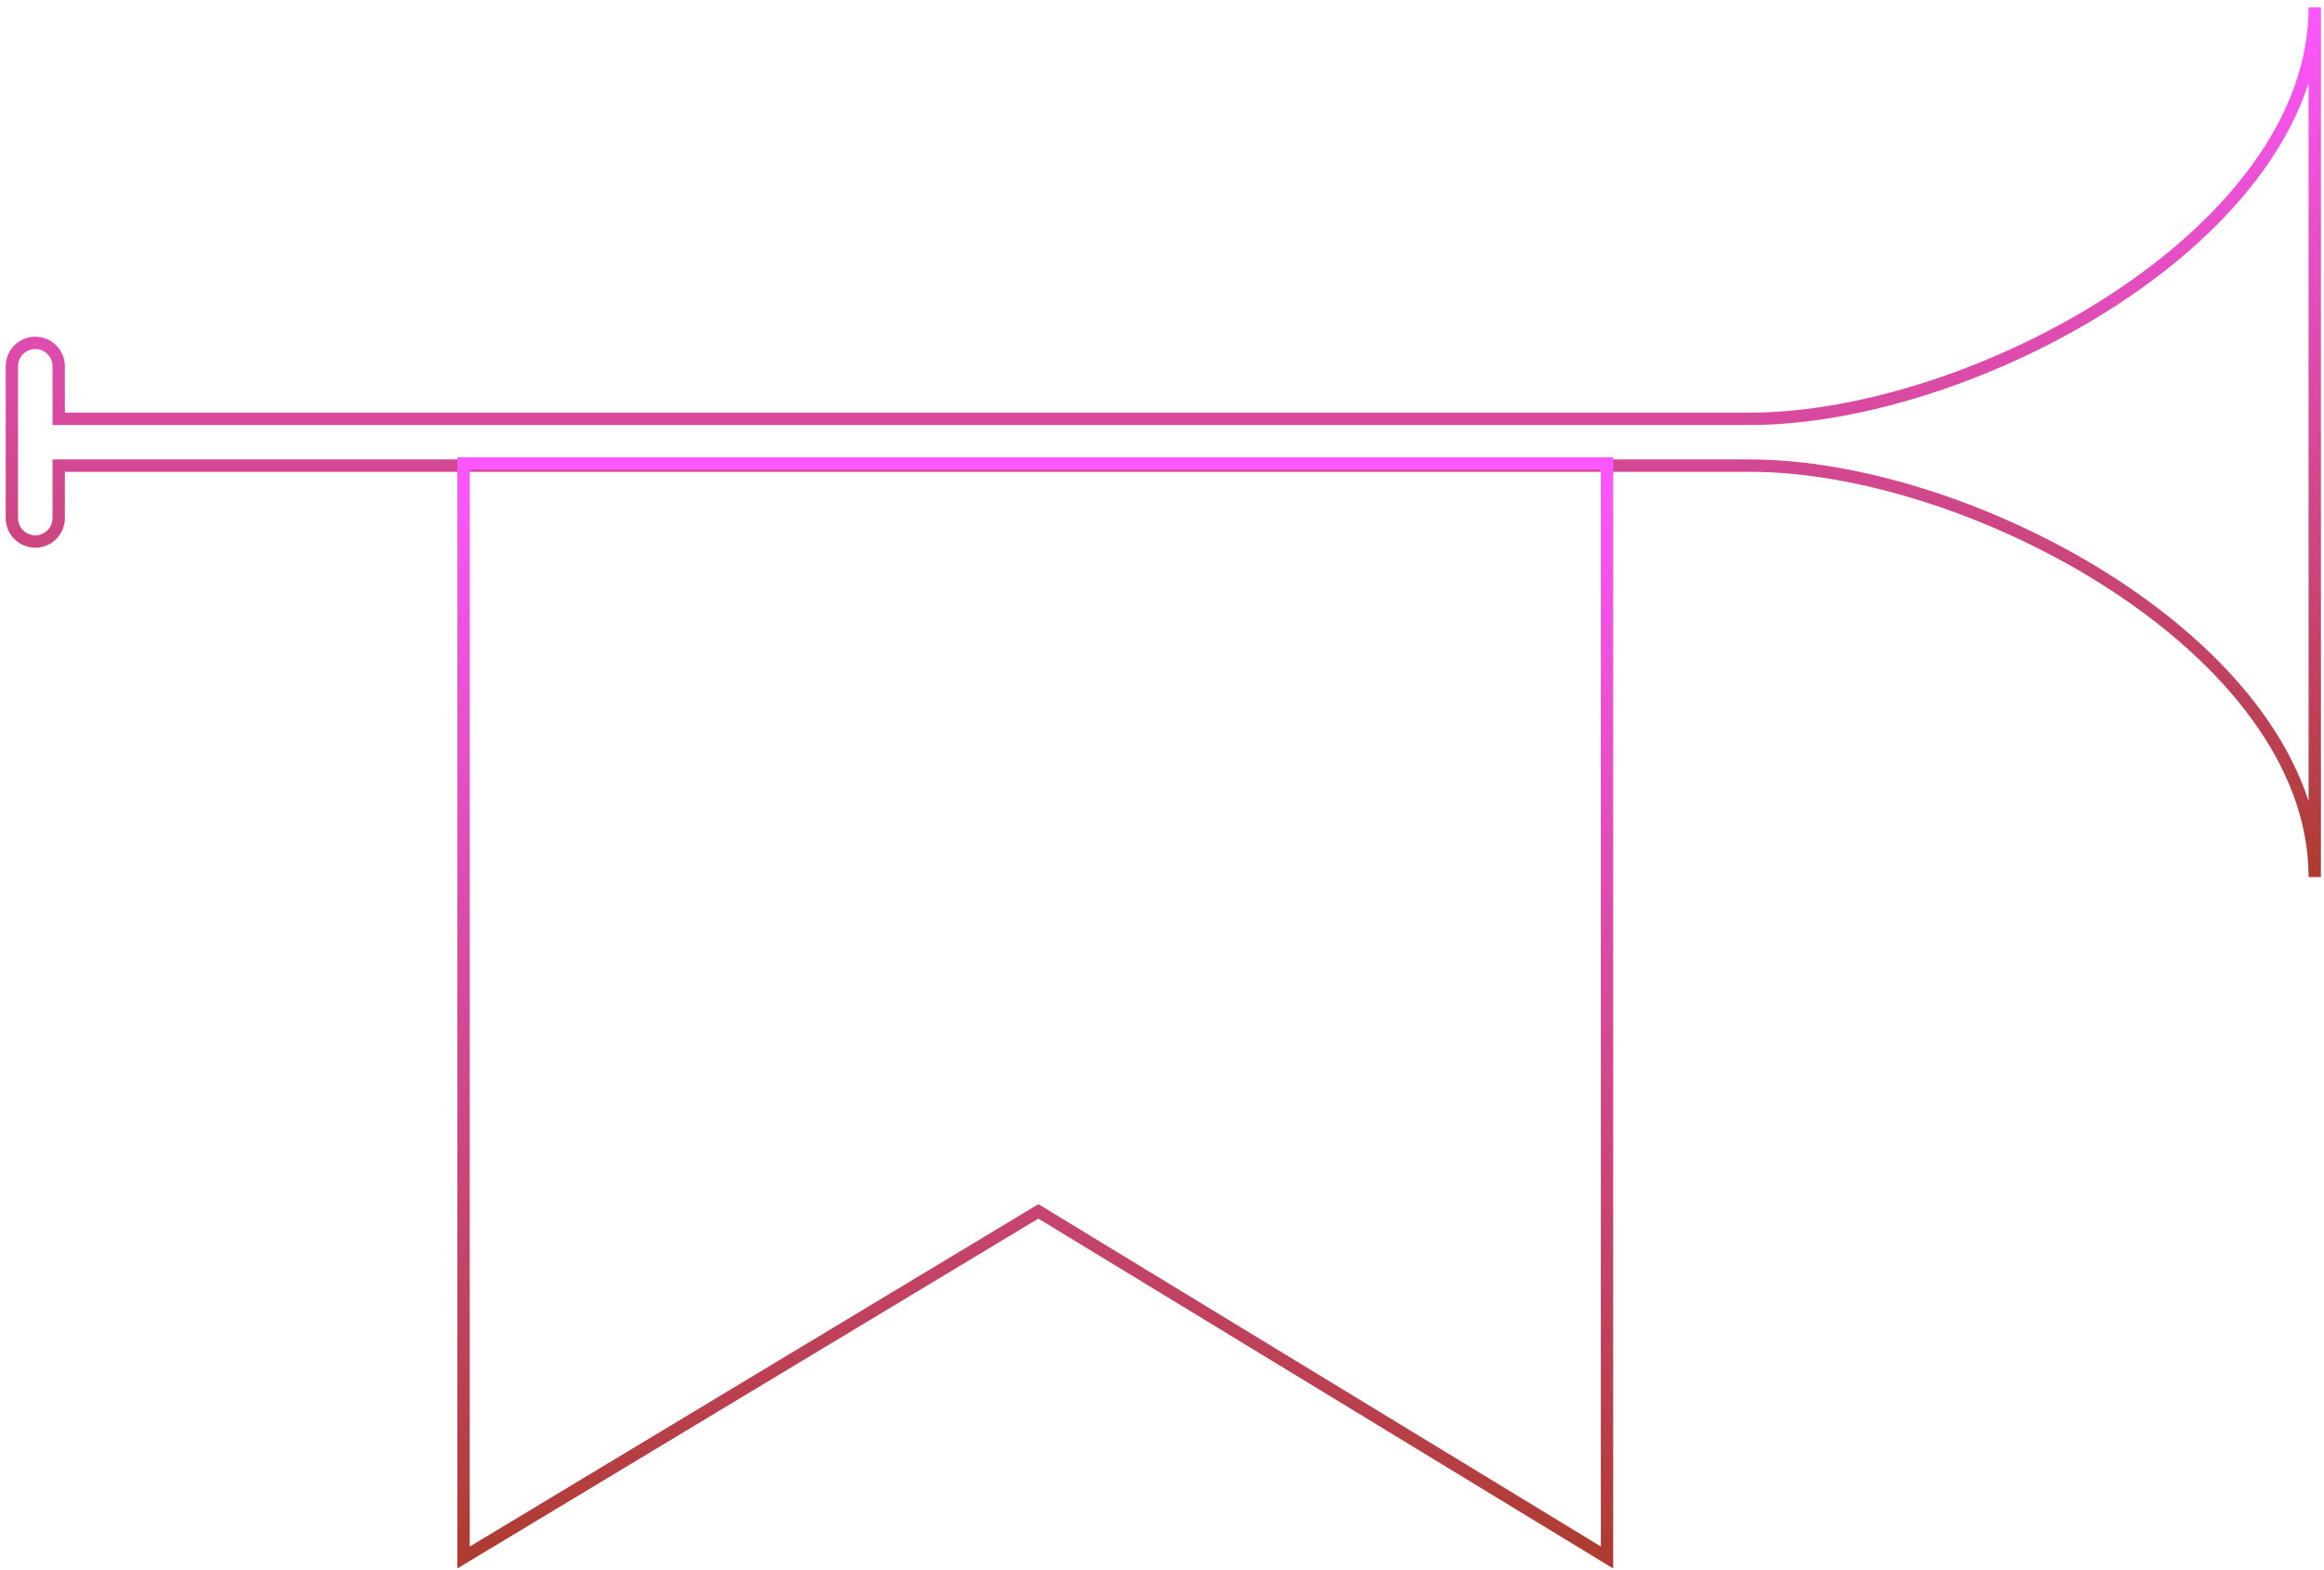 <svg width="188" height="127" viewBox="0 0 188 127" fill="none" xmlns="http://www.w3.org/2000/svg">
<path d="M187.253 70.953C187.253 70.885 187.253 70.817 187.252 70.749M187.252 70.749C187.049 52.473 159.545 37.67 141.574 37.67H135.033H34.857H4.749V41.913C4.749 42.96 3.902 43.807 2.854 43.807C1.807 43.807 0.96 42.96 0.96 41.913V29.633C0.96 28.587 1.807 27.739 2.854 27.739C3.902 27.739 4.749 28.586 4.749 29.633V33.881H141.573C159.612 33.881 187.252 18.967 187.252 0.593V70.749Z" stroke="url(#paint0_linear_761_17981)"/>
<path d="M37.5 126V37.5H130V126L84 98L37.5 126Z" stroke="url(#paint1_linear_761_17981)"/>
<defs>
<linearGradient id="paint0_linear_761_17981" x1="94.107" y1="0.593" x2="94.107" y2="70.953" gradientUnits="userSpaceOnUse">
<stop stop-color="#FC56FF"/>
<stop offset="1" stop-color="#AE3C30"/>
</linearGradient>
<linearGradient id="paint1_linear_761_17981" x1="83.75" y1="37.5" x2="83.75" y2="126" gradientUnits="userSpaceOnUse">
<stop stop-color="#FC56FF"/>
<stop offset="1" stop-color="#AE3C30"/>
</linearGradient>
</defs>
</svg>
